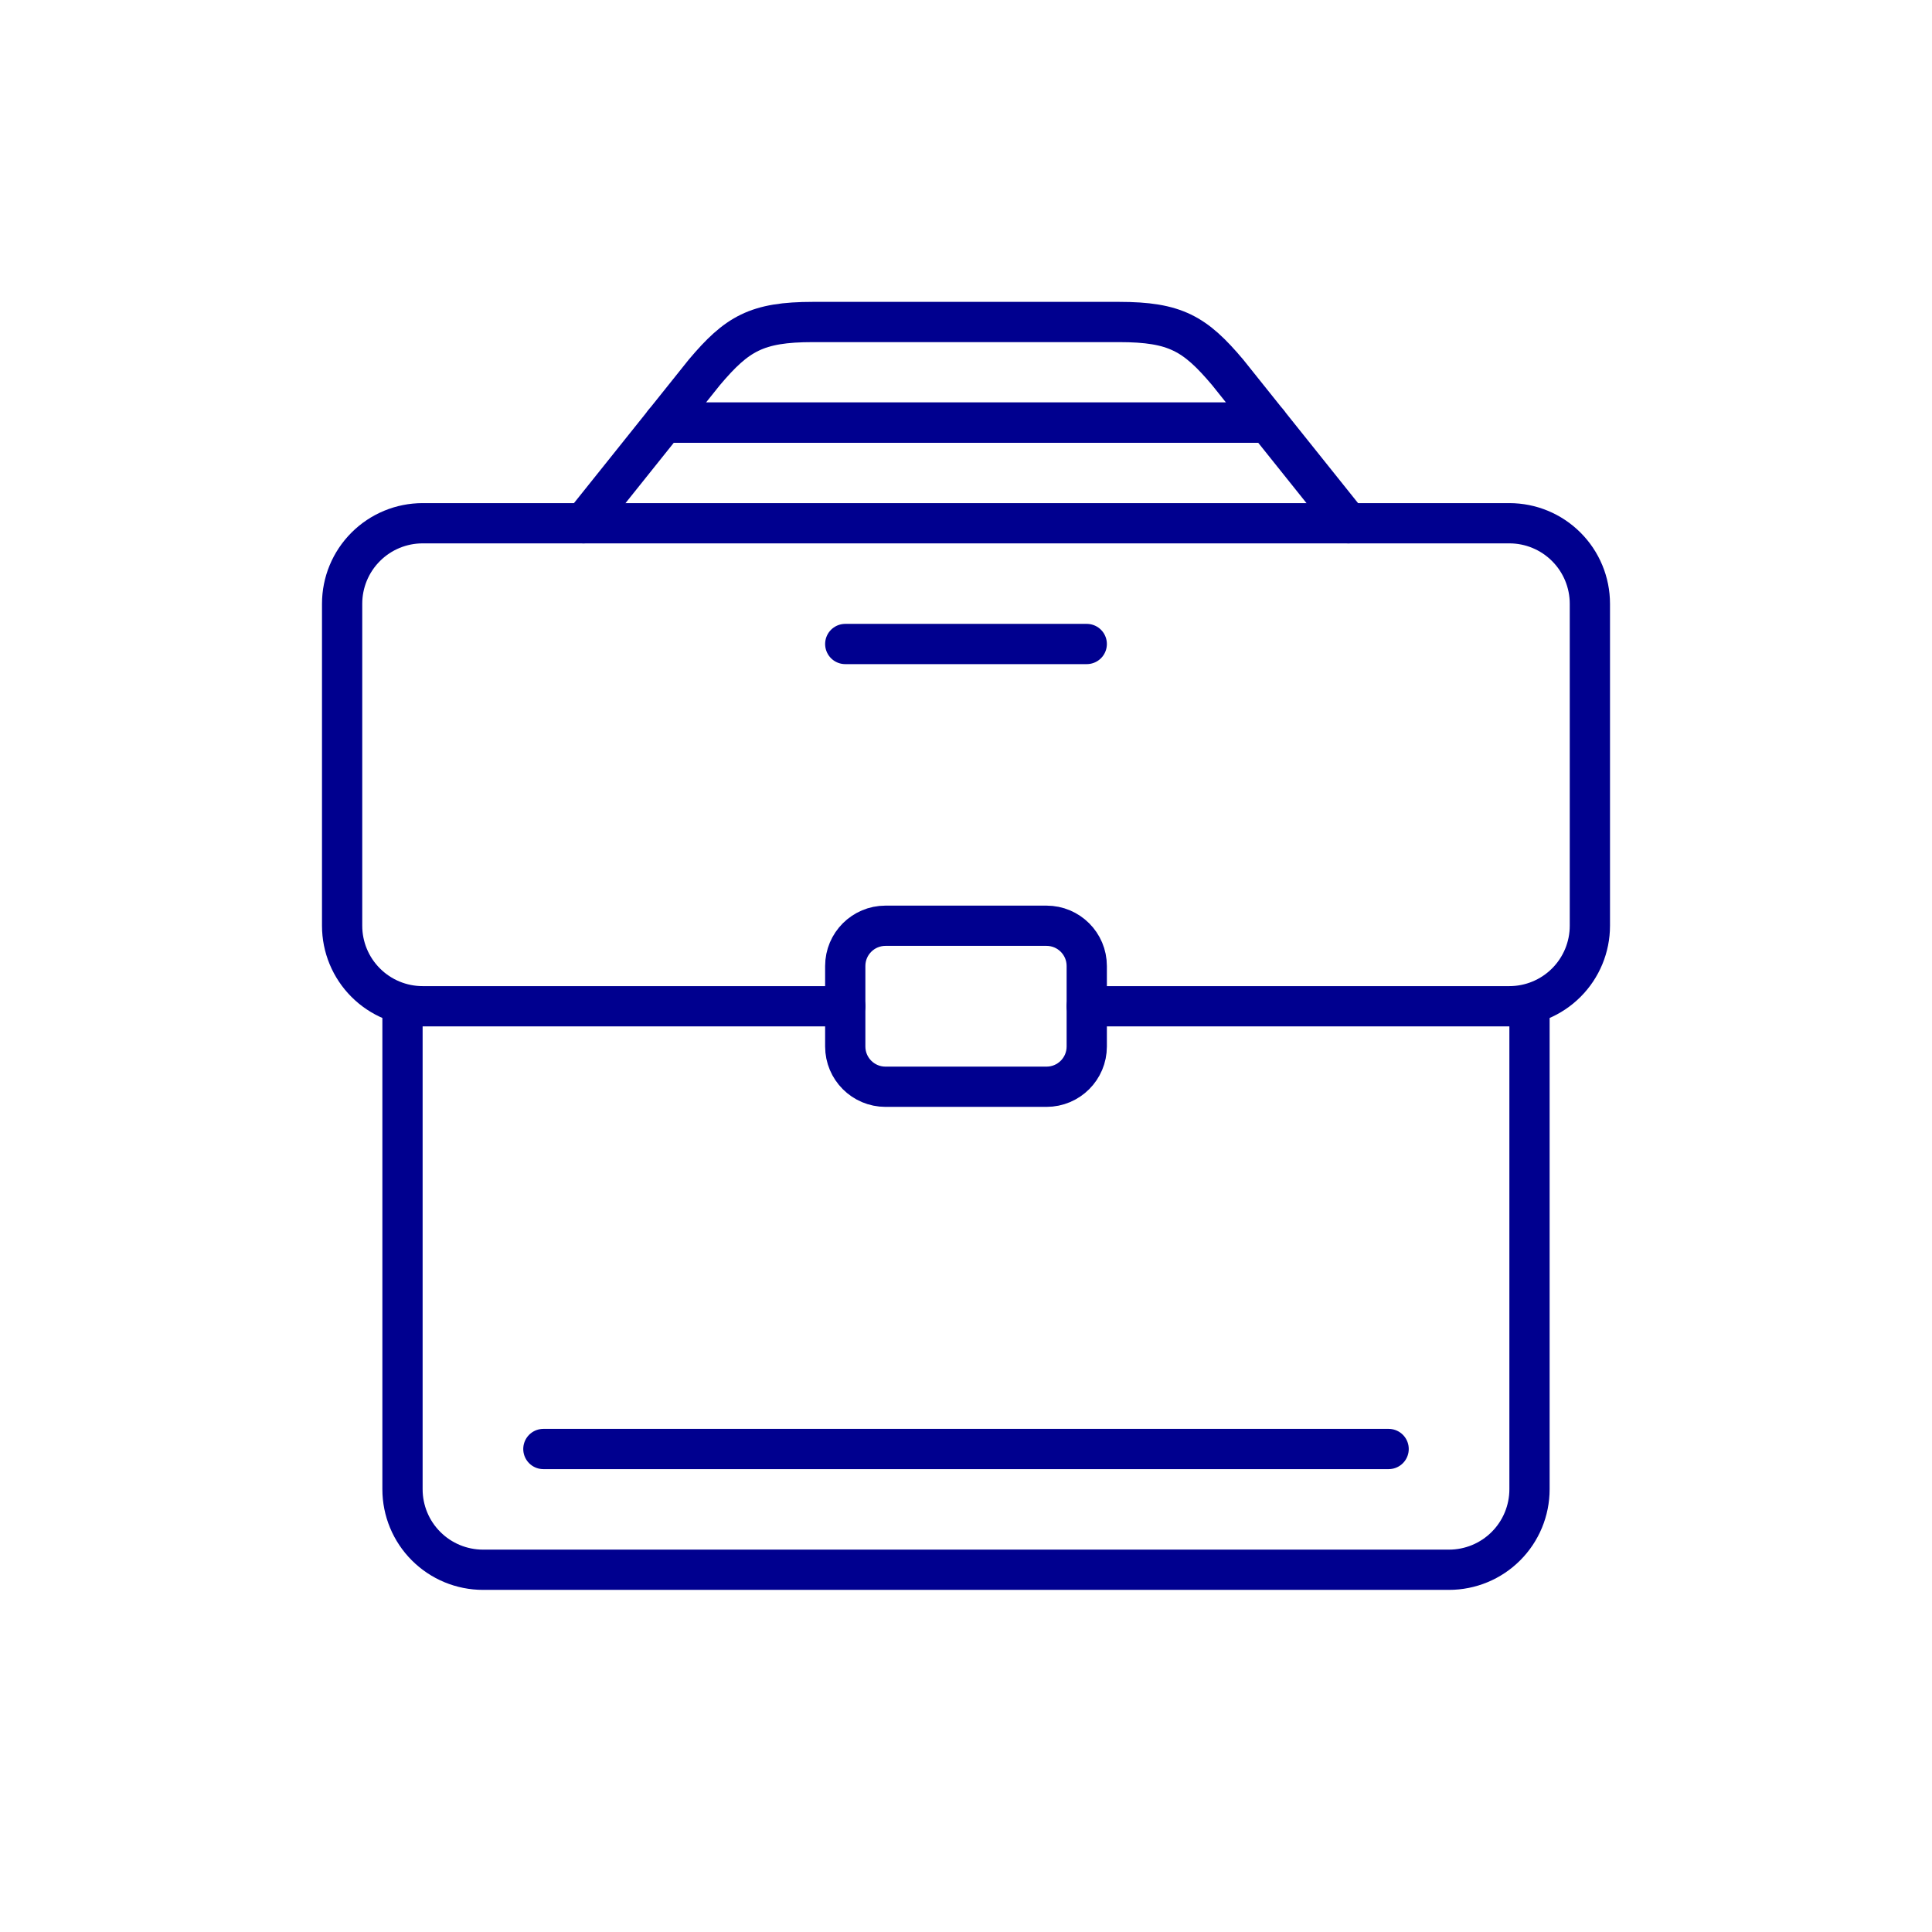 <svg width="96" height="96" viewBox="0 0 96 96" fill="none" xmlns="http://www.w3.org/2000/svg">
<path d="M20 50V74C20 75.061 20.421 76.078 21.172 76.828C21.922 77.579 22.939 78 24 78H72C73.061 78 74.078 77.579 74.828 76.828C75.579 76.078 76 75.061 76 74V50M63 21L61 18.5C59.38 16.58 58.4 16 55.61 16H40.39C37.6 16 36.62 16.58 35 18.5L33 21M63 21H33M63 21L67 26M33 21L29 26" stroke="#00008F" stroke-width="2" stroke-linecap="round" stroke-linejoin="round"/>
<path d="M42 48V52C42 53.105 42.895 54 44 54H52C53.105 54 54 53.105 54 52V48C54 46.895 53.105 46 52 46H44C42.895 46 42 46.895 42 48Z" stroke="#00008F" stroke-width="2" stroke-linecap="round" stroke-linejoin="round"/>
<path d="M42 50H21C19.939 50 18.922 49.579 18.172 48.828C17.421 48.078 17 47.061 17 46V30C17 28.939 17.421 27.922 18.172 27.172C18.922 26.421 19.939 26 21 26H75C76.061 26 77.078 26.421 77.828 27.172C78.579 27.922 79 28.939 79 30V46C79 47.061 78.579 48.078 77.828 48.828C77.078 49.579 76.061 50 75 50H54M54 32H42H54ZM69 72H27H69ZM33 21H63H33Z" stroke="#00008F" stroke-width="2" stroke-linecap="round" stroke-linejoin="round"/>
</svg>
